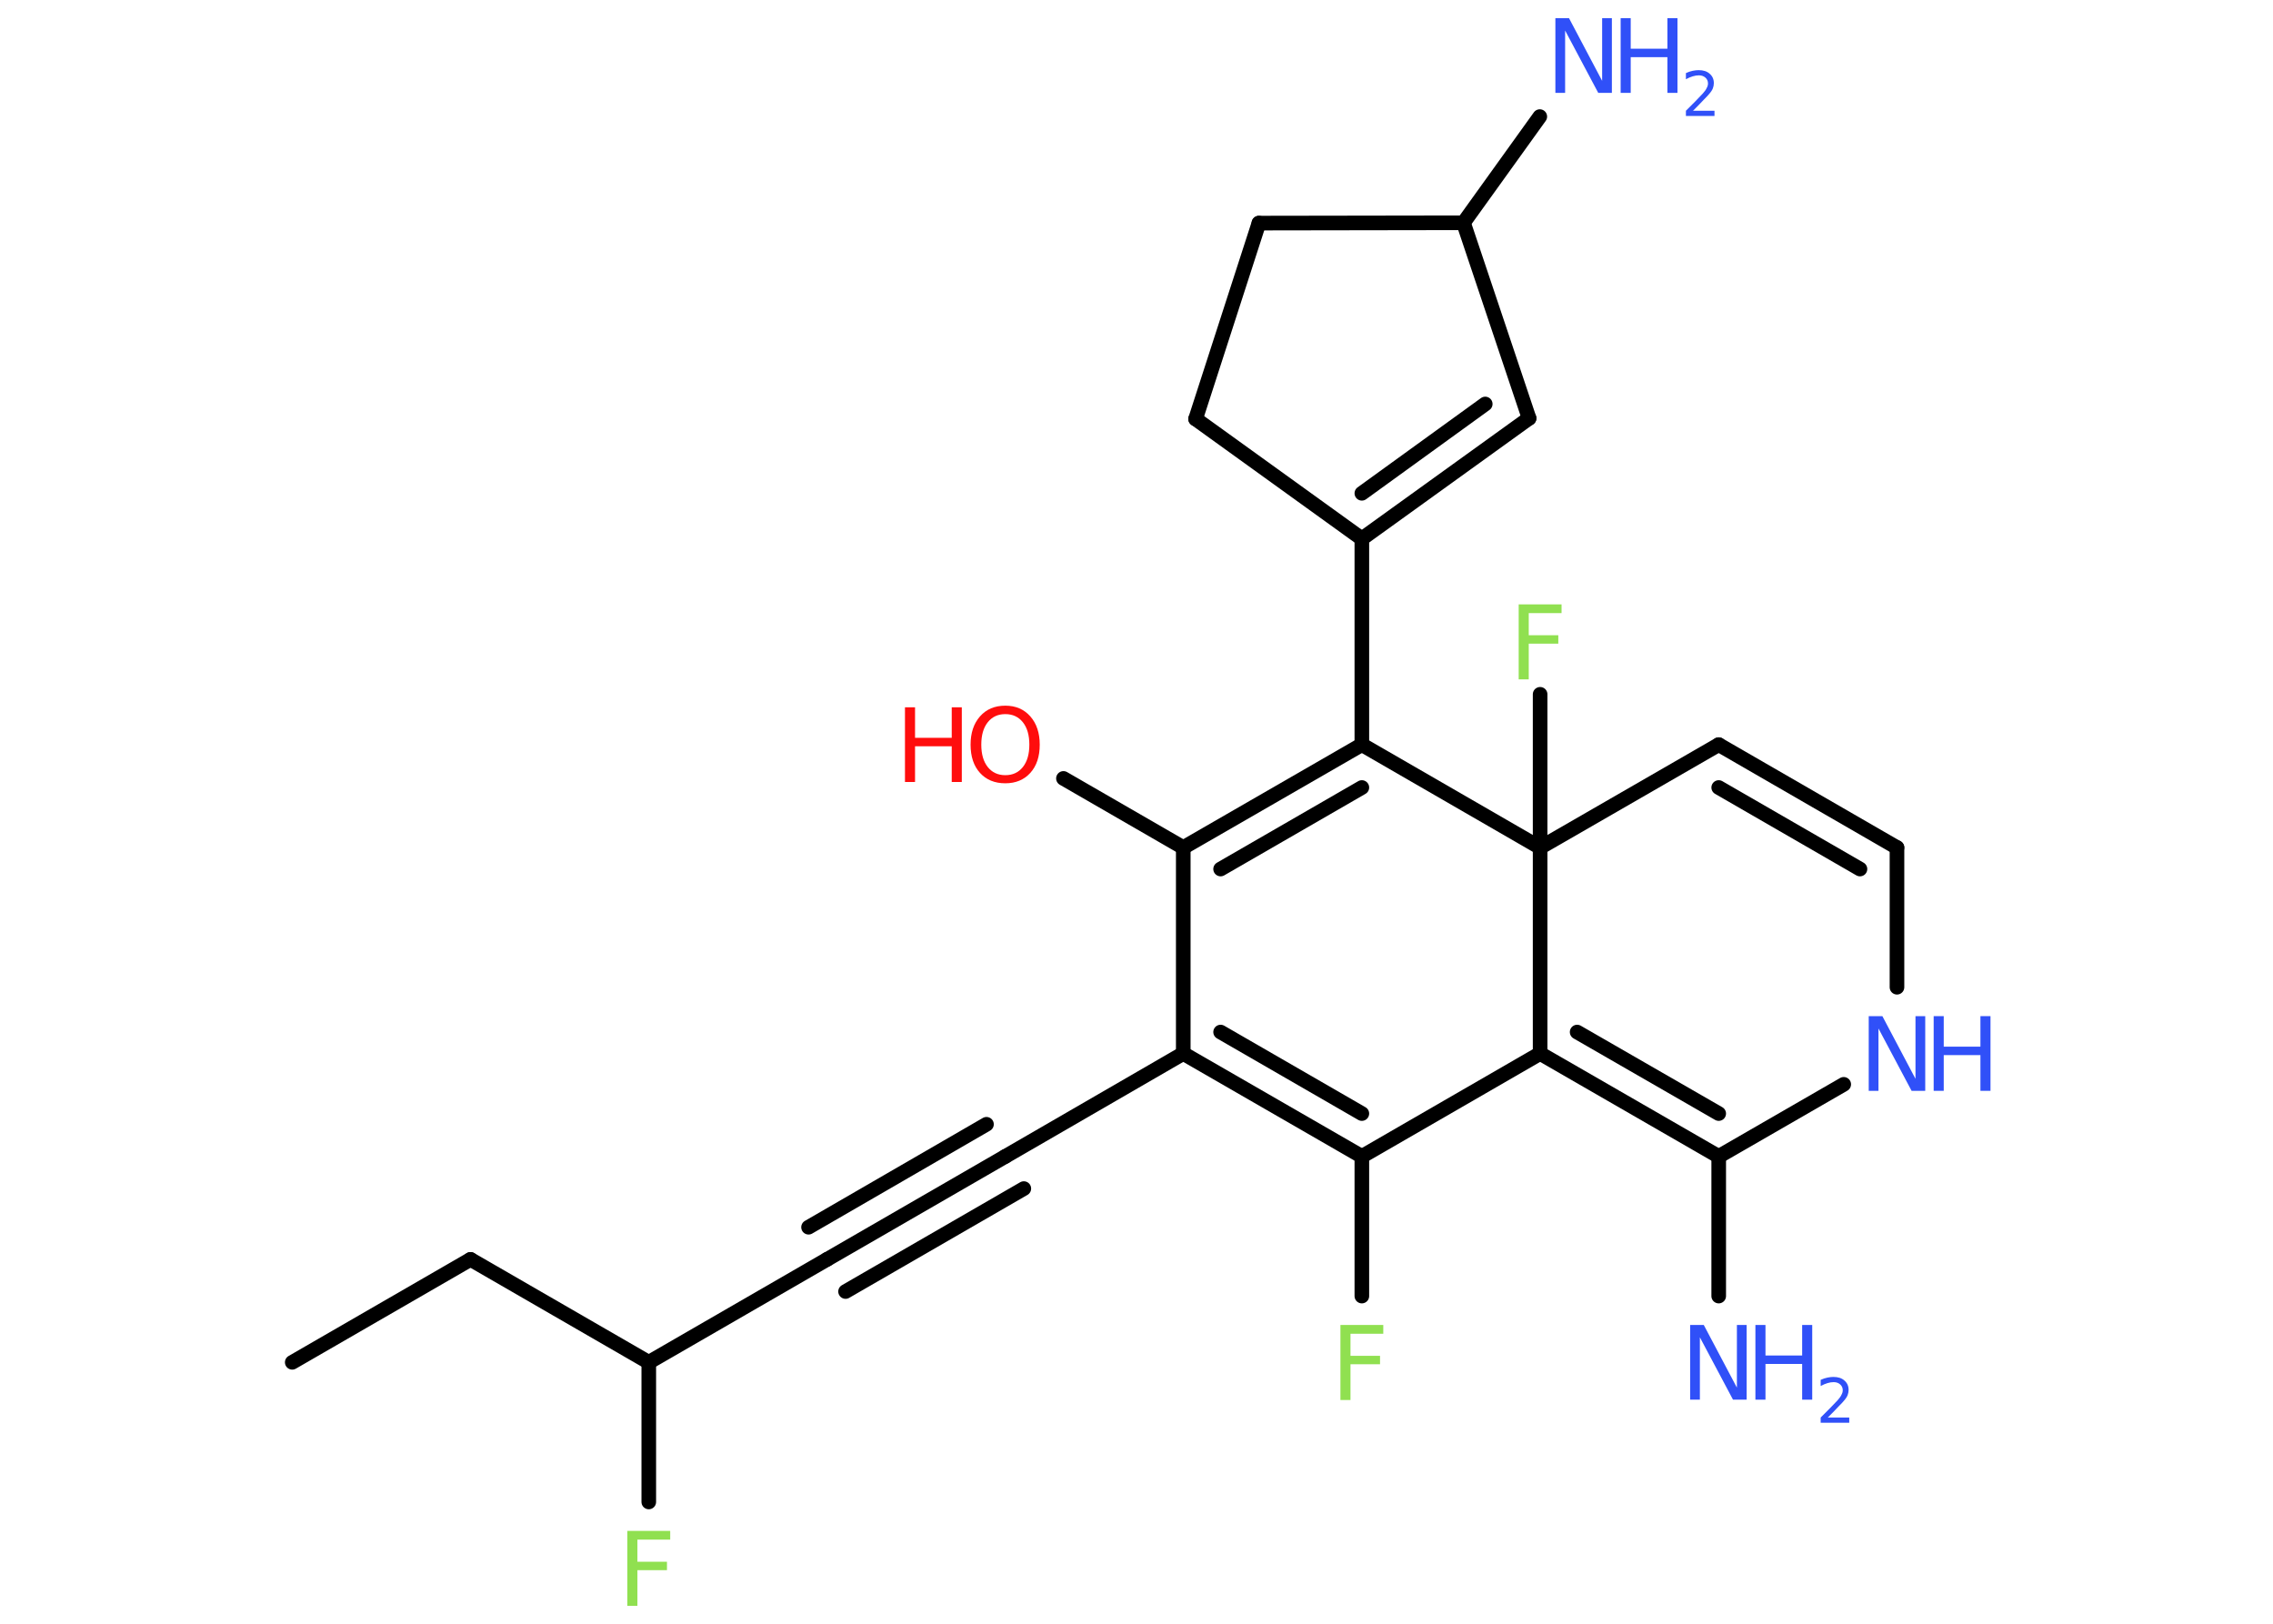 <?xml version='1.0' encoding='UTF-8'?>
<!DOCTYPE svg PUBLIC "-//W3C//DTD SVG 1.1//EN" "http://www.w3.org/Graphics/SVG/1.1/DTD/svg11.dtd">
<svg version='1.2' xmlns='http://www.w3.org/2000/svg' xmlns:xlink='http://www.w3.org/1999/xlink' width='70.0mm' height='50.0mm' viewBox='0 0 70.0 50.0'>
  <desc>Generated by the Chemistry Development Kit (http://github.com/cdk)</desc>
  <g stroke-linecap='round' stroke-linejoin='round' stroke='#000000' stroke-width='.45' fill='#3050F8'>
    <rect x='.0' y='.0' width='70.0' height='50.0' fill='#FFFFFF' stroke='none'/>
    <g id='mol1' class='mol'>
      <line id='mol1bnd1' class='bond' x1='9.0' y1='41.95' x2='14.49' y2='38.78'/>
      <line id='mol1bnd2' class='bond' x1='14.49' y1='38.78' x2='19.98' y2='41.95'/>
      <line id='mol1bnd3' class='bond' x1='19.98' y1='41.95' x2='19.98' y2='46.25'/>
      <line id='mol1bnd4' class='bond' x1='19.98' y1='41.95' x2='25.47' y2='38.78'/>
      <g id='mol1bnd5' class='bond'>
        <line x1='25.47' y1='38.78' x2='30.96' y2='35.61'/>
        <line x1='24.9' y1='37.79' x2='30.38' y2='34.62'/>
        <line x1='26.04' y1='39.77' x2='31.53' y2='36.6'/>
      </g>
      <line id='mol1bnd6' class='bond' x1='30.96' y1='35.61' x2='36.44' y2='32.44'/>
      <g id='mol1bnd7' class='bond'>
        <line x1='36.44' y1='32.44' x2='41.94' y2='35.61'/>
        <line x1='37.59' y1='31.78' x2='41.94' y2='34.29'/>
      </g>
      <line id='mol1bnd8' class='bond' x1='41.94' y1='35.61' x2='41.94' y2='39.91'/>
      <line id='mol1bnd9' class='bond' x1='41.94' y1='35.61' x2='47.43' y2='32.44'/>
      <g id='mol1bnd10' class='bond'>
        <line x1='47.43' y1='32.44' x2='52.93' y2='35.61'/>
        <line x1='48.57' y1='31.78' x2='52.93' y2='34.29'/>
      </g>
      <line id='mol1bnd11' class='bond' x1='52.93' y1='35.61' x2='52.93' y2='39.91'/>
      <line id='mol1bnd12' class='bond' x1='52.93' y1='35.61' x2='56.78' y2='33.39'/>
      <line id='mol1bnd13' class='bond' x1='58.42' y1='30.4' x2='58.42' y2='26.1'/>
      <g id='mol1bnd14' class='bond'>
        <line x1='58.42' y1='26.1' x2='52.93' y2='22.93'/>
        <line x1='57.28' y1='26.76' x2='52.93' y2='24.25'/>
      </g>
      <line id='mol1bnd15' class='bond' x1='52.93' y1='22.93' x2='47.43' y2='26.1'/>
      <line id='mol1bnd16' class='bond' x1='47.43' y1='32.44' x2='47.43' y2='26.1'/>
      <line id='mol1bnd17' class='bond' x1='47.43' y1='26.1' x2='47.43' y2='21.38'/>
      <line id='mol1bnd18' class='bond' x1='47.43' y1='26.1' x2='41.94' y2='22.93'/>
      <line id='mol1bnd19' class='bond' x1='41.94' y1='22.93' x2='41.94' y2='16.59'/>
      <g id='mol1bnd20' class='bond'>
        <line x1='41.94' y1='16.59' x2='47.09' y2='12.88'/>
        <line x1='41.94' y1='15.19' x2='45.74' y2='12.44'/>
      </g>
      <line id='mol1bnd21' class='bond' x1='47.09' y1='12.88' x2='45.07' y2='6.86'/>
      <line id='mol1bnd22' class='bond' x1='45.07' y1='6.86' x2='47.42' y2='3.59'/>
      <line id='mol1bnd23' class='bond' x1='45.07' y1='6.86' x2='38.77' y2='6.87'/>
      <line id='mol1bnd24' class='bond' x1='38.77' y1='6.87' x2='36.82' y2='12.9'/>
      <line id='mol1bnd25' class='bond' x1='41.94' y1='16.59' x2='36.82' y2='12.9'/>
      <g id='mol1bnd26' class='bond'>
        <line x1='41.94' y1='22.93' x2='36.44' y2='26.1'/>
        <line x1='41.94' y1='24.25' x2='37.59' y2='26.76'/>
      </g>
      <line id='mol1bnd27' class='bond' x1='36.44' y1='32.44' x2='36.44' y2='26.1'/>
      <line id='mol1bnd28' class='bond' x1='36.44' y1='26.1' x2='32.75' y2='23.97'/>
      <path id='mol1atm4' class='atom' d='M19.32 47.14h1.32v.27h-1.01v.68h.91v.26h-.91v1.1h-.31v-2.3z' stroke='none' fill='#90E050'/>
      <path id='mol1atm9' class='atom' d='M41.28 40.8h1.32v.27h-1.01v.68h.91v.26h-.91v1.1h-.31v-2.3z' stroke='none' fill='#90E050'/>
      <g id='mol1atm12' class='atom'>
        <path d='M52.05 40.8h.42l1.02 1.93v-1.93h.3v2.3h-.42l-1.02 -1.92v1.92h-.3v-2.3z' stroke='none'/>
        <path d='M54.06 40.8h.31v.94h1.13v-.94h.31v2.3h-.31v-1.1h-1.13v1.1h-.31v-2.3z' stroke='none'/>
        <path d='M56.3 43.65h.65v.16h-.88v-.16q.11 -.11 .29 -.29q.18 -.19 .23 -.24q.09 -.1 .12 -.17q.04 -.07 .04 -.14q.0 -.11 -.08 -.18q-.08 -.07 -.2 -.07q-.09 .0 -.19 .03q-.1 .03 -.21 .09v-.19q.11 -.05 .21 -.07q.1 -.02 .18 -.02q.22 .0 .34 .11q.13 .11 .13 .29q.0 .08 -.03 .16q-.03 .08 -.12 .18q-.02 .03 -.15 .16q-.12 .13 -.35 .36z' stroke='none'/>
      </g>
      <g id='mol1atm13' class='atom'>
        <path d='M57.55 31.29h.42l1.02 1.93v-1.93h.3v2.3h-.42l-1.02 -1.92v1.92h-.3v-2.3z' stroke='none'/>
        <path d='M59.55 31.29h.31v.94h1.13v-.94h.31v2.3h-.31v-1.1h-1.13v1.1h-.31v-2.3z' stroke='none'/>
      </g>
      <path id='mol1atm17' class='atom' d='M46.77 18.61h1.32v.27h-1.01v.68h.91v.26h-.91v1.1h-.31v-2.3z' stroke='none' fill='#90E050'/>
      <g id='mol1atm22' class='atom'>
        <path d='M47.9 .56h.42l1.02 1.93v-1.93h.3v2.3h-.42l-1.02 -1.92v1.92h-.3v-2.3z' stroke='none'/>
        <path d='M49.91 .56h.31v.94h1.13v-.94h.31v2.3h-.31v-1.1h-1.13v1.1h-.31v-2.3z' stroke='none'/>
        <path d='M52.15 3.41h.65v.16h-.88v-.16q.11 -.11 .29 -.29q.18 -.19 .23 -.24q.09 -.1 .12 -.17q.04 -.07 .04 -.14q.0 -.11 -.08 -.18q-.08 -.07 -.2 -.07q-.09 .0 -.19 .03q-.1 .03 -.21 .09v-.19q.11 -.05 .21 -.07q.1 -.02 .18 -.02q.22 .0 .34 .11q.13 .11 .13 .29q.0 .08 -.03 .16q-.03 .08 -.12 .18q-.02 .03 -.15 .16q-.12 .13 -.35 .36z' stroke='none'/>
      </g>
      <g id='mol1atm26' class='atom'>
        <path d='M30.96 21.99q-.34 .0 -.54 .25q-.2 .25 -.2 .69q.0 .44 .2 .69q.2 .25 .54 .25q.34 .0 .54 -.25q.2 -.25 .2 -.69q.0 -.44 -.2 -.69q-.2 -.25 -.54 -.25zM30.96 21.73q.48 .0 .77 .33q.29 .33 .29 .87q.0 .55 -.29 .87q-.29 .32 -.77 .32q-.49 .0 -.78 -.32q-.29 -.32 -.29 -.87q.0 -.54 .29 -.87q.29 -.33 .78 -.33z' stroke='none' fill='#FF0D0D'/>
        <path d='M27.87 21.78h.31v.94h1.13v-.94h.31v2.3h-.31v-1.1h-1.13v1.1h-.31v-2.3z' stroke='none' fill='#FF0D0D'/>
      </g>
    </g>
  </g>
</svg>
